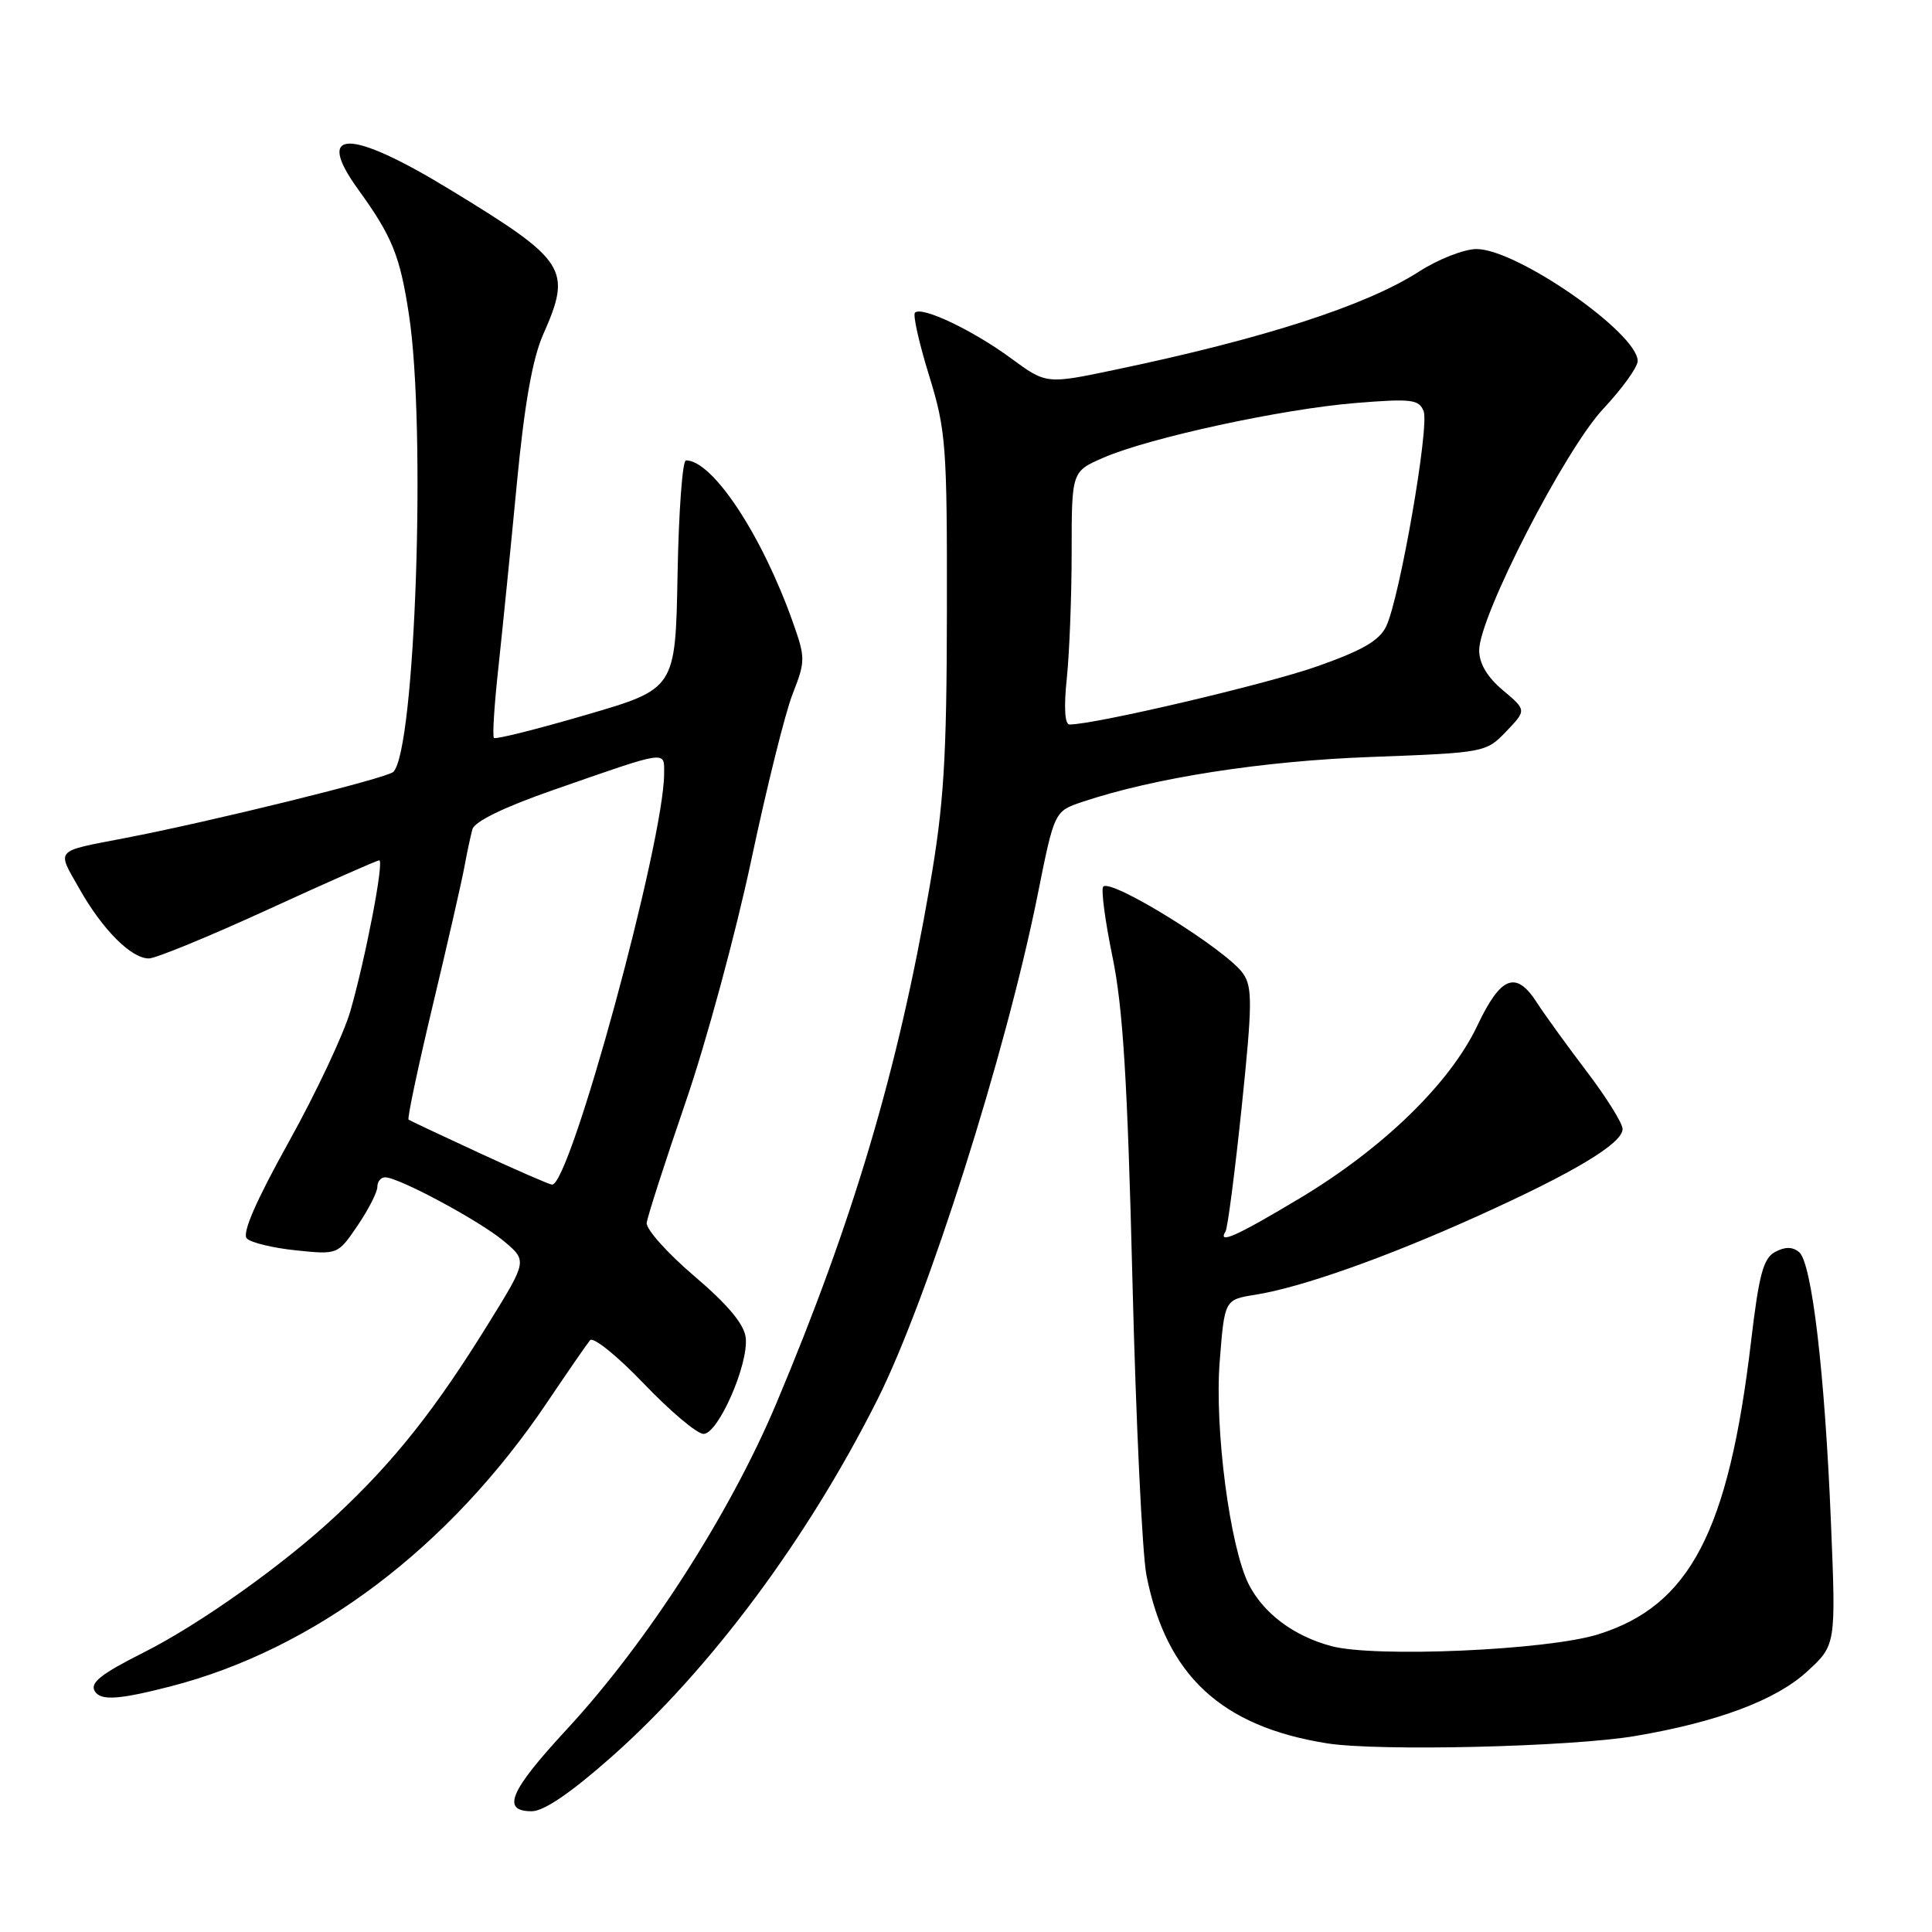 <?xml version="1.0" encoding="UTF-8" standalone="no"?>
<!DOCTYPE svg PUBLIC "-//W3C//DTD SVG 1.1//EN" "http://www.w3.org/Graphics/SVG/1.1/DTD/svg11.dtd" >
<svg xmlns="http://www.w3.org/2000/svg" xmlns:xlink="http://www.w3.org/1999/xlink" version="1.1" viewBox="0 0 256 256">
 <g >
 <path fill="currentColor"
d=" M 81.08 232.75 C 94.18 221.13 107.01 203.88 116.28 185.42 C 122.94 172.14 133.26 139.62 137.48 118.64 C 139.71 107.50 139.71 107.50 143.40 106.26 C 152.94 103.06 167.26 100.83 181.69 100.30 C 196.72 99.74 196.91 99.71 199.58 96.92 C 202.28 94.10 202.28 94.10 199.14 91.46 C 197.06 89.72 196.00 87.92 196.00 86.16 C 196.01 81.68 207.35 59.60 212.44 54.17 C 214.95 51.49 217.00 48.64 217.00 47.84 C 217.00 44.13 200.99 33.00 195.65 33.00 C 194.01 33.00 190.56 34.35 187.99 36.01 C 180.97 40.51 167.44 44.88 147.73 49.00 C 138.64 50.91 138.64 50.91 133.93 47.45 C 128.88 43.74 122.13 40.54 121.24 41.43 C 120.94 41.72 121.78 45.46 123.10 49.73 C 125.35 57.02 125.50 58.96 125.47 81.00 C 125.44 100.73 125.07 106.59 123.18 117.50 C 118.99 141.76 113.04 161.80 102.85 186.00 C 96.70 200.61 85.72 217.68 75.09 229.16 C 67.54 237.32 66.39 240.00 70.45 240.00 C 72.07 240.00 75.66 237.55 81.08 232.75 Z  M 216.68 230.03 C 227.56 228.18 235.29 225.29 239.41 221.52 C 243.28 217.98 243.28 217.98 242.61 201.74 C 241.80 181.93 240.08 167.31 238.39 165.91 C 237.52 165.19 236.53 165.18 235.21 165.89 C 233.65 166.72 233.07 168.89 232.03 177.70 C 229.05 202.94 223.93 212.76 211.76 216.56 C 205.04 218.67 182.12 219.67 176.38 218.11 C 171.42 216.77 167.48 213.82 165.50 210.00 C 162.98 205.12 160.91 189.33 161.62 180.36 C 162.26 172.21 162.26 172.21 166.34 171.56 C 172.44 170.59 183.63 166.63 195.81 161.13 C 208.59 155.36 215.00 151.51 215.00 149.60 C 215.00 148.84 212.86 145.41 210.25 141.98 C 207.64 138.54 204.67 134.44 203.66 132.87 C 200.89 128.55 198.87 129.32 195.76 135.89 C 192.16 143.51 183.29 152.14 172.27 158.75 C 163.85 163.80 161.30 164.94 162.39 163.17 C 162.67 162.72 163.63 155.30 164.53 146.70 C 165.95 133.00 165.97 130.79 164.70 128.98 C 162.52 125.86 147.28 116.39 146.19 117.48 C 145.87 117.79 146.42 121.98 147.41 126.78 C 148.80 133.51 149.40 143.26 150.05 169.50 C 150.51 188.20 151.35 205.85 151.91 208.73 C 154.52 221.98 161.79 228.76 175.83 231.00 C 182.66 232.08 208.08 231.48 216.68 230.03 Z  M 22.54 223.47 C 41.69 218.55 59.53 205.09 72.52 185.79 C 75.22 181.78 77.77 178.09 78.18 177.59 C 78.59 177.08 81.80 179.67 85.31 183.34 C 88.81 187.00 92.37 190.00 93.22 190.00 C 95.17 190.00 99.22 180.75 98.81 177.24 C 98.60 175.45 96.43 172.86 92.00 169.09 C 88.42 166.04 85.59 162.87 85.69 162.03 C 85.80 161.19 88.12 153.97 90.86 146.00 C 93.60 138.03 97.50 123.62 99.54 114.00 C 101.58 104.38 104.04 94.45 105.03 91.95 C 106.73 87.60 106.73 87.18 105.06 82.45 C 100.96 70.89 94.43 61.00 90.89 61.00 C 90.43 61.00 89.93 67.81 89.78 76.13 C 89.50 91.27 89.50 91.27 77.67 94.72 C 71.17 96.62 65.67 98.00 65.45 97.78 C 65.23 97.57 65.50 93.37 66.04 88.45 C 66.57 83.53 67.67 72.63 68.47 64.23 C 69.48 53.62 70.55 47.55 71.96 44.35 C 75.82 35.63 75.14 34.57 59.54 25.07 C 46.30 17.00 41.61 17.02 47.46 25.10 C 51.98 31.36 53.00 33.87 54.19 41.71 C 56.49 56.79 55.03 99.37 52.12 102.28 C 51.29 103.11 27.99 108.86 16.50 111.06 C 7.13 112.87 7.50 112.45 10.51 117.75 C 13.59 123.20 17.38 127.00 19.73 127.00 C 20.62 127.00 27.73 124.08 35.54 120.50 C 43.34 116.92 49.96 114.00 50.25 114.00 C 50.93 114.00 48.46 126.88 46.43 133.96 C 45.55 137.01 41.88 144.81 38.27 151.30 C 33.88 159.20 32.04 163.44 32.71 164.11 C 33.26 164.66 36.20 165.37 39.24 165.68 C 44.75 166.25 44.76 166.25 47.38 162.40 C 48.82 160.27 50.00 157.97 50.00 157.27 C 50.00 156.57 50.46 156.00 51.03 156.00 C 52.83 156.00 63.59 161.78 66.78 164.47 C 69.86 167.06 69.86 167.06 64.78 175.28 C 57.69 186.75 52.29 193.57 44.59 200.77 C 37.60 207.31 26.51 215.20 19.00 218.98 C 13.34 221.83 11.88 222.99 12.57 224.11 C 13.35 225.37 15.72 225.22 22.54 223.47 Z  M 141.36 89.85 C 141.71 86.47 142.00 78.93 142.00 73.09 C 142.00 62.47 142.00 62.47 146.25 60.63 C 152.32 58.00 169.89 54.19 179.64 53.40 C 187.03 52.80 188.03 52.92 188.64 54.49 C 189.42 56.53 185.47 79.25 183.68 82.99 C 182.78 84.88 180.51 86.19 174.49 88.31 C 167.79 90.67 145.08 96.00 141.72 96.00 C 141.09 96.00 140.95 93.73 141.36 89.85 Z  M 63.50 152.77 C 58.55 150.48 54.34 148.50 54.14 148.36 C 53.94 148.23 55.38 141.45 57.32 133.31 C 59.27 125.16 61.15 116.92 61.51 115.00 C 61.86 113.08 62.35 110.77 62.60 109.87 C 62.89 108.85 66.84 106.93 73.28 104.69 C 88.66 99.33 88.00 99.43 88.00 102.49 C 88.00 111.43 75.55 157.09 73.15 156.97 C 72.79 156.95 68.45 155.06 63.50 152.77 Z "/>
</g>
</svg>